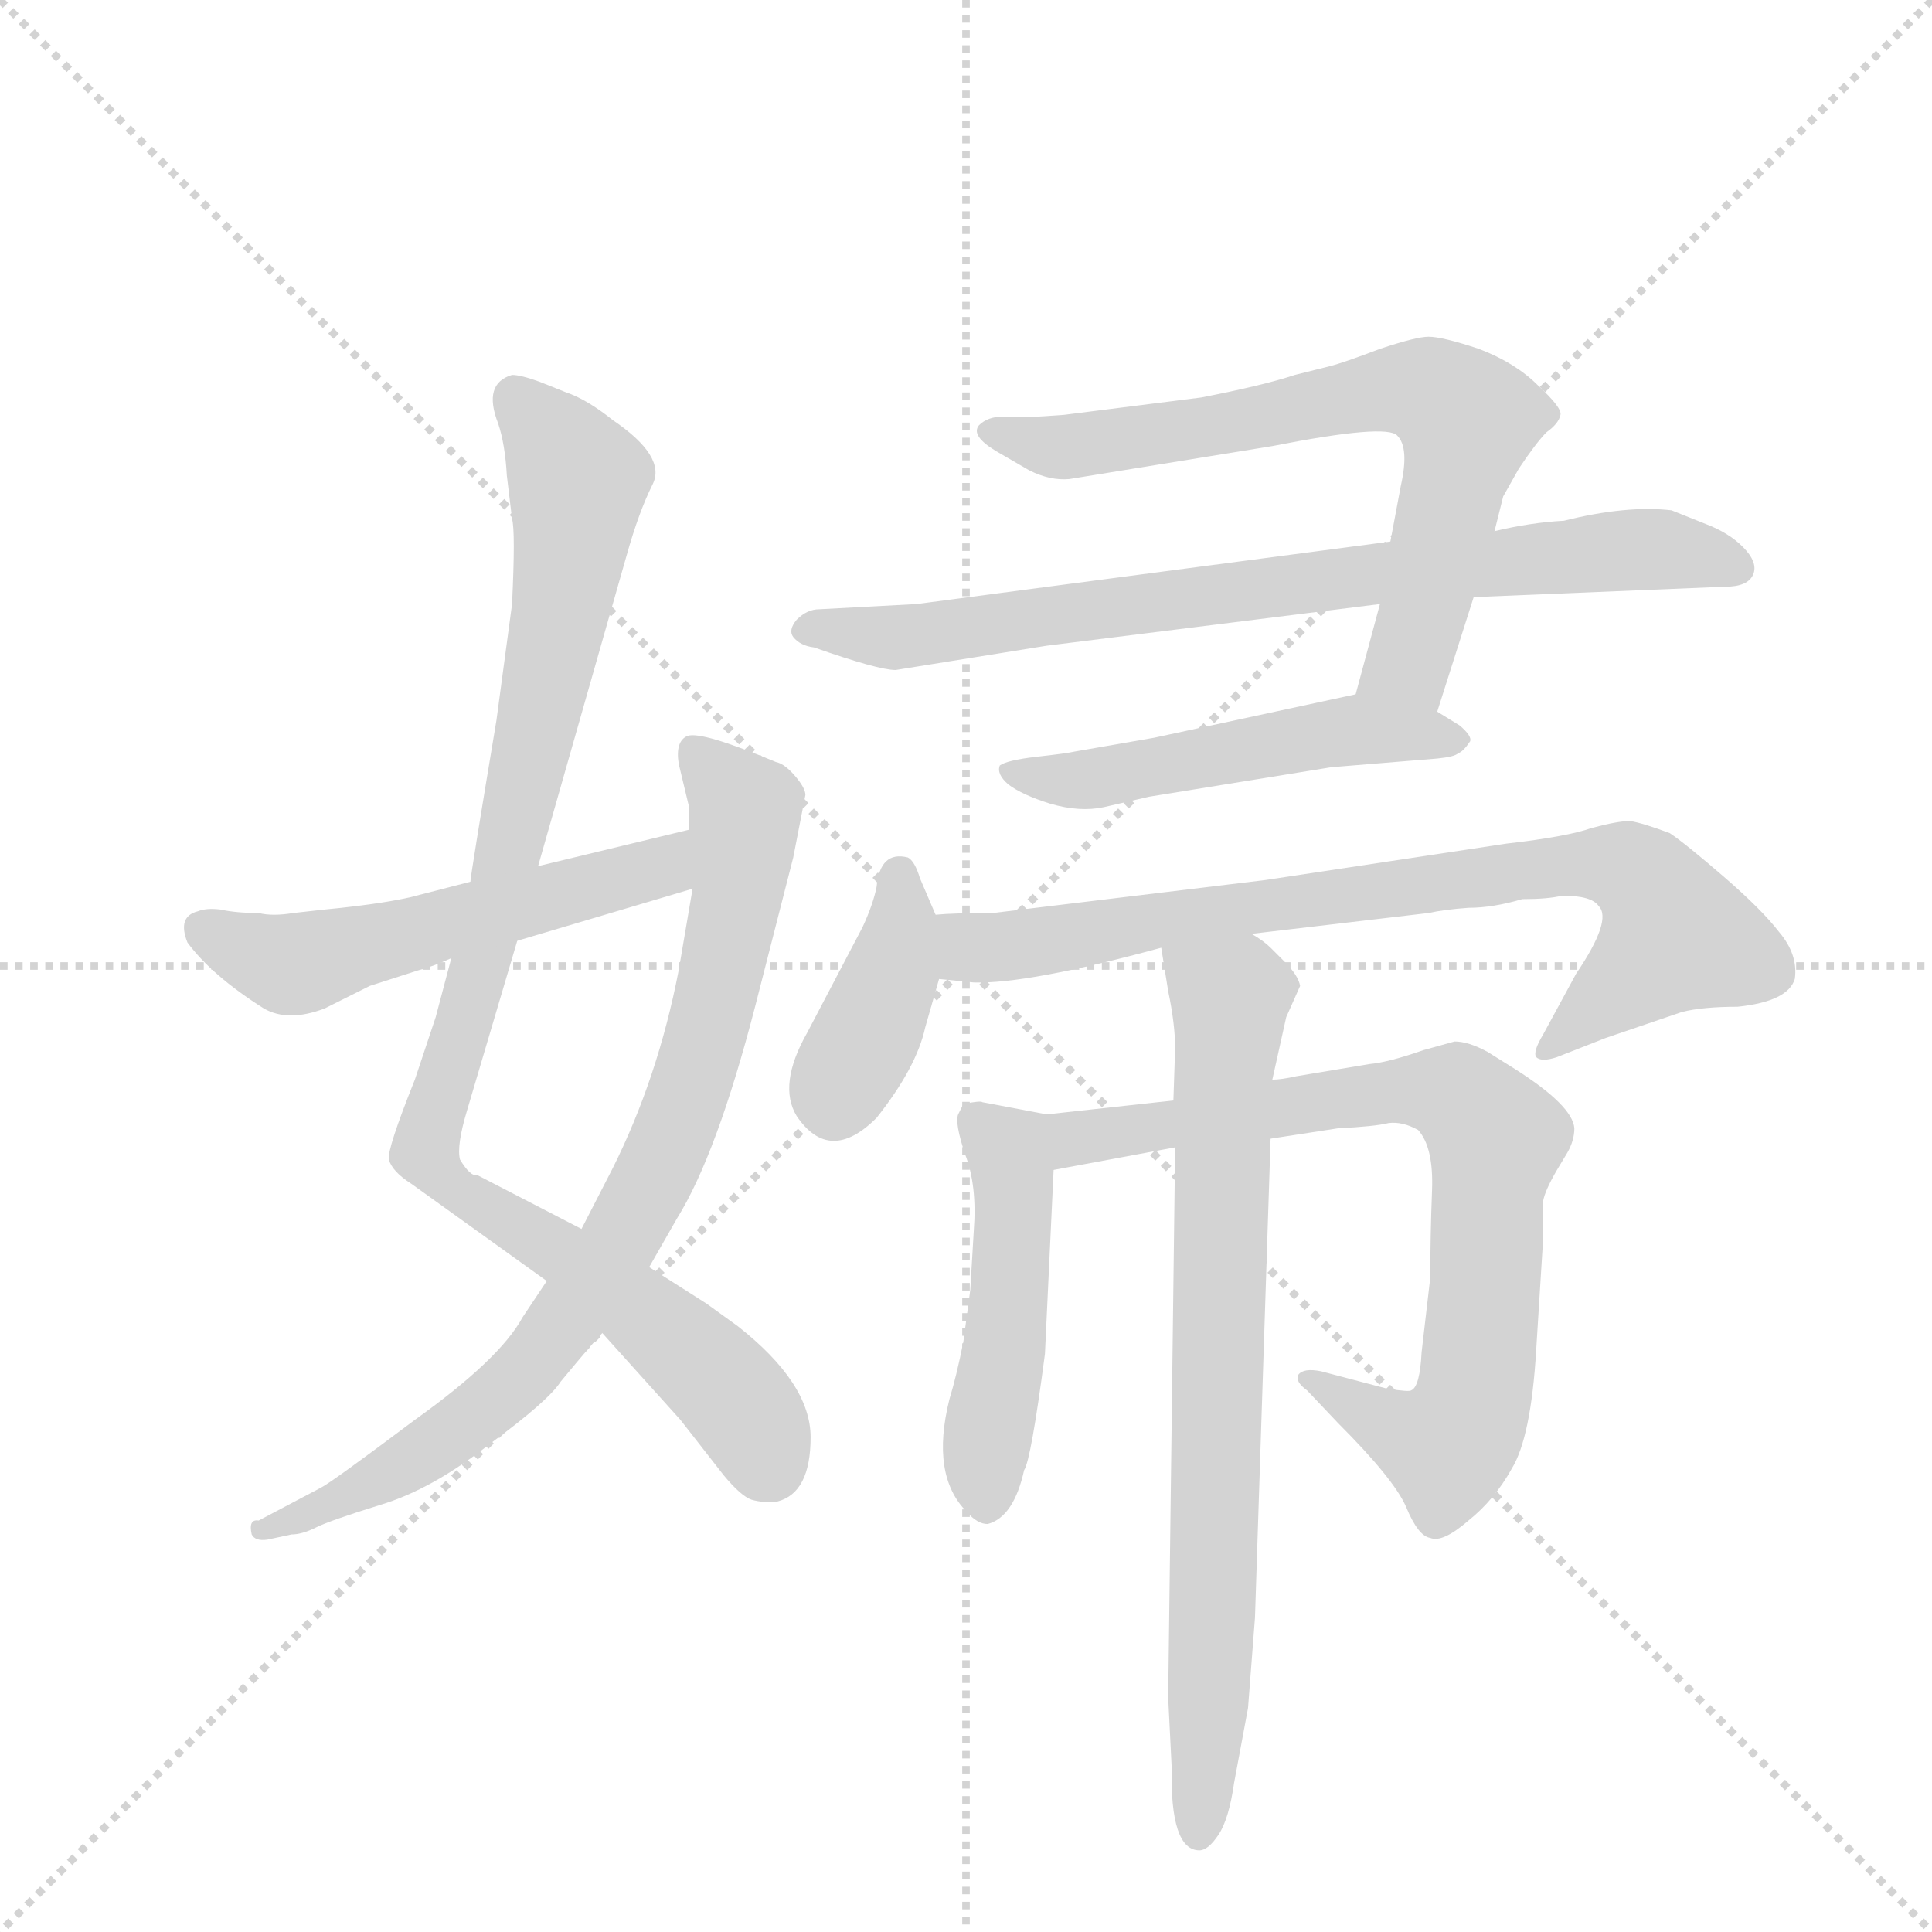 <svg version="1.1" viewBox="0 0 1024 1024" xmlns="http://www.w3.org/2000/svg">
  <g stroke="lightgray" stroke-dasharray="1,1" stroke-width="1" transform="scale(4, 4)">
    <line x1="0" y1="0" x2="256" y2="256"></line>
    <line x1="256" y1="0" x2="0" y2="256"></line>
    <line x1="128" y1="0" x2="128" y2="256"></line>
    <line x1="0" y1="128" x2="256" y2="128"></line>
  </g>
  <g transform="scale(0.92, -0.92) translate(60, -900)">
    <style type="text/css">
      
        @keyframes keyframes0 {
          from {
            stroke: blue;
            stroke-dashoffset: 986;
            stroke-width: 128;
          }
          76% {
            animation-timing-function: step-end;
            stroke: blue;
            stroke-dashoffset: 0;
            stroke-width: 128;
          }
          to {
            stroke: black;
            stroke-width: 1024;
          }
        }
        #make-me-a-hanzi-animation-0 {
          animation: keyframes0 1.052s both;
          animation-delay: 0s;
          animation-timing-function: linear;
        }
      
        @keyframes keyframes1 {
          from {
            stroke: blue;
            stroke-dashoffset: 834;
            stroke-width: 128;
          }
          73% {
            animation-timing-function: step-end;
            stroke: blue;
            stroke-dashoffset: 0;
            stroke-width: 128;
          }
          to {
            stroke: black;
            stroke-width: 1024;
          }
        }
        #make-me-a-hanzi-animation-1 {
          animation: keyframes1 0.929s both;
          animation-delay: 1.052s;
          animation-timing-function: linear;
        }
      
        @keyframes keyframes2 {
          from {
            stroke: blue;
            stroke-dashoffset: 549;
            stroke-width: 128;
          }
          64% {
            animation-timing-function: step-end;
            stroke: blue;
            stroke-dashoffset: 0;
            stroke-width: 128;
          }
          to {
            stroke: black;
            stroke-width: 1024;
          }
        }
        #make-me-a-hanzi-animation-2 {
          animation: keyframes2 0.697s both;
          animation-delay: 1.981s;
          animation-timing-function: linear;
        }
      
        @keyframes keyframes3 {
          from {
            stroke: blue;
            stroke-dashoffset: 708;
            stroke-width: 128;
          }
          70% {
            animation-timing-function: step-end;
            stroke: blue;
            stroke-dashoffset: 0;
            stroke-width: 128;
          }
          to {
            stroke: black;
            stroke-width: 1024;
          }
        }
        #make-me-a-hanzi-animation-3 {
          animation: keyframes3 0.826s both;
          animation-delay: 2.678s;
          animation-timing-function: linear;
        }
      
        @keyframes keyframes4 {
          from {
            stroke: blue;
            stroke-dashoffset: 795;
            stroke-width: 128;
          }
          72% {
            animation-timing-function: step-end;
            stroke: blue;
            stroke-dashoffset: 0;
            stroke-width: 128;
          }
          to {
            stroke: black;
            stroke-width: 1024;
          }
        }
        #make-me-a-hanzi-animation-4 {
          animation: keyframes4 0.897s both;
          animation-delay: 3.504s;
          animation-timing-function: linear;
        }
      
        @keyframes keyframes5 {
          from {
            stroke: blue;
            stroke-dashoffset: 516;
            stroke-width: 128;
          }
          63% {
            animation-timing-function: step-end;
            stroke: blue;
            stroke-dashoffset: 0;
            stroke-width: 128;
          }
          to {
            stroke: black;
            stroke-width: 1024;
          }
        }
        #make-me-a-hanzi-animation-5 {
          animation: keyframes5 0.67s both;
          animation-delay: 4.401s;
          animation-timing-function: linear;
        }
      
        @keyframes keyframes6 {
          from {
            stroke: blue;
            stroke-dashoffset: 391;
            stroke-width: 128;
          }
          56% {
            animation-timing-function: step-end;
            stroke: blue;
            stroke-dashoffset: 0;
            stroke-width: 128;
          }
          to {
            stroke: black;
            stroke-width: 1024;
          }
        }
        #make-me-a-hanzi-animation-6 {
          animation: keyframes6 0.568s both;
          animation-delay: 5.071s;
          animation-timing-function: linear;
        }
      
        @keyframes keyframes7 {
          from {
            stroke: blue;
            stroke-dashoffset: 806;
            stroke-width: 128;
          }
          72% {
            animation-timing-function: step-end;
            stroke: blue;
            stroke-dashoffset: 0;
            stroke-width: 128;
          }
          to {
            stroke: black;
            stroke-width: 1024;
          }
        }
        #make-me-a-hanzi-animation-7 {
          animation: keyframes7 0.906s both;
          animation-delay: 5.639s;
          animation-timing-function: linear;
        }
      
        @keyframes keyframes8 {
          from {
            stroke: blue;
            stroke-dashoffset: 488;
            stroke-width: 128;
          }
          61% {
            animation-timing-function: step-end;
            stroke: blue;
            stroke-dashoffset: 0;
            stroke-width: 128;
          }
          to {
            stroke: black;
            stroke-width: 1024;
          }
        }
        #make-me-a-hanzi-animation-8 {
          animation: keyframes8 0.647s both;
          animation-delay: 6.545s;
          animation-timing-function: linear;
        }
      
        @keyframes keyframes9 {
          from {
            stroke: blue;
            stroke-dashoffset: 792;
            stroke-width: 128;
          }
          72% {
            animation-timing-function: step-end;
            stroke: blue;
            stroke-dashoffset: 0;
            stroke-width: 128;
          }
          to {
            stroke: black;
            stroke-width: 1024;
          }
        }
        #make-me-a-hanzi-animation-9 {
          animation: keyframes9 0.895s both;
          animation-delay: 7.192s;
          animation-timing-function: linear;
        }
      
        @keyframes keyframes10 {
          from {
            stroke: blue;
            stroke-dashoffset: 778;
            stroke-width: 128;
          }
          72% {
            animation-timing-function: step-end;
            stroke: blue;
            stroke-dashoffset: 0;
            stroke-width: 128;
          }
          to {
            stroke: black;
            stroke-width: 1024;
          }
        }
        #make-me-a-hanzi-animation-10 {
          animation: keyframes10 0.883s both;
          animation-delay: 8.087s;
          animation-timing-function: linear;
        }
      
    </style>
    
      <path d="M 235 552 L 226 485 Q 211 395 211 392 L 200 348 L 191 314 L 179 278 Q 163 238 164 232 Q 166 225 177 218 L 255 162 L 287 132 L 332 82 L 357 50 Q 367 38 373 36 Q 380 34 388 35 Q 407 40 407 72 Q 407 103 365 136 L 347 149 L 314 170 L 275 192 L 215 223 Q 211 222 205 232 Q 203 240 209 260 L 238 358 L 250 401 L 301 580 Q 308 605 316 621 Q 324 637 293 658 Q 278 670 266 674 L 251 680 Q 240 684 235 684 Q 218 679 227 656 Q 231 644 232 626 L 235 601 Q 237 594 235 552 Z" fill="lightgray"></path>
    
      <path d="M 255 162 L 241 141 Q 228 117 179 82 Q 131 46 125 43 L 89 24 Q 83 25 85 16 Q 87 12 94 13 L 108 16 Q 114 16 122 20 Q 130 24 159 33 Q 189 42 222 68 Q 256 93 263 104 Q 282 127 287 132 L 314 170 L 330 198 Q 353 235 375 320 L 397 406 L 404 442 Q 404 446 398 453 Q 392 460 387 461 Q 344 479 336 476 Q 329 473 331 460 L 337 435 L 337 422 L 339 388 L 331 341 Q 319 279 293 227 L 275 192 L 255 162 Z" fill="lightgray"></path>
    
      <path d="M 211 392 L 176 383 Q 158 379 127 376 L 109 374 Q 97 372 89 374 Q 76 374 67 376 Q 59 377 54 375 Q 42 372 48 357 Q 62 338 92 319 Q 106 311 127 319 L 153 332 L 181 341 Q 189 343 200 348 L 238 358 L 339 388 C 368 397 366 429 337 422 L 250 401 L 211 392 Z" fill="lightgray"></path>
    
      <path d="M 556 624 L 673 643 Q 739 656 745 649 Q 752 642 747 620 L 741 588 L 735 552 L 721 500 C 713 471 759 461 768 490 L 789 556 L 801 594 L 806 614 L 815 630 Q 825 645 831 651 Q 838 656 839 661 Q 840 665 826 678 Q 813 691 792 699 Q 771 706 763 706 Q 756 706 735 699 Q 714 691 706 689 L 686 684 Q 668 678 632 671 L 553 661 Q 528 659 518 660 Q 509 660 504 655 Q 499 649 514 640 L 533 629 Q 545 623 556 624 Z" fill="lightgray"></path>
    
      <path d="M 741 588 L 468 552 L 412 549 Q 405 549 399 543 Q 394 537 397 533 Q 401 528 409 527 Q 446 514 456 514 L 543 528 L 735 552 L 789 556 L 934 562 Q 947 562 950 569 Q 953 576 944 585 Q 936 593 923 598 L 903 606 Q 877 609 841 600 Q 822 599 801 594 L 741 588 Z" fill="lightgray"></path>
    
      <path d="M 721 500 L 605 475 L 559 467 Q 555 466 537 464 Q 520 462 516 459 Q 514 454 521 448 Q 529 442 545 437 Q 562 432 576 435 L 602 441 L 707 458 L 768 463 Q 778 464 780 466 Q 783 467 787 473 Q 788 476 781 482 L 768 490 C 744 505 744 505 721 500 Z" fill="lightgray"></path>
    
      <path d="M 479 373 L 470 394 Q 467 404 463 406 Q 447 410 445 389 Q 443 379 437 366 L 405 305 Q 388 275 399 257 Q 418 229 445 256 Q 468 285 473 308 L 481 336 C 487 355 487 355 479 373 Z" fill="lightgray"></path>
    
      <path d="M 661 362 L 763 374 Q 772 376 786 377 Q 800 377 817 382 Q 832 382 840 384 Q 857 384 861 378 Q 869 370 848 339 L 829 304 Q 823 294 825 291 Q 828 288 837 291 L 865 302 L 909 317 Q 921 320 941 320 Q 970 323 974 336 Q 976 350 965 363 Q 955 376 933 395 Q 911 414 902 420 Q 886 426 879 427 Q 872 427 857 423 Q 843 418 808 414 L 669 393 L 512 374 Q 489 374 479 373 C 449 372 451 339 481 336 L 501 334 Q 532 333 609 354 L 661 362 Z" fill="lightgray"></path>
    
      <path d="M 543 258 L 506 265 Q 505 266 495 264 L 492 258 Q 490 253 496 235 Q 503 217 501 191 L 499 157 L 495 127 Q 491 107 487 94 Q 476 50 497 29 Q 503 22 509 22 Q 524 26 530 53 Q 534 59 542 120 L 547 226 C 548 256 548 257 543 258 Z" fill="lightgray"></path>
    
      <path d="M 616 266 L 543 258 C 513 255 518 221 547 226 L 617 239 L 672 244 L 711 250 Q 732 251 740 253 Q 748 254 757 249 Q 766 239 765 214 Q 764 188 764 164 L 759 121 Q 758 101 753 99 Q 752 98 739 100 L 701 110 Q 691 112 688 108 Q 686 104 693 99 L 711 80 Q 743 48 750 32 Q 757 15 764 14 Q 771 11 786 24 Q 801 36 811 54 Q 822 72 825 122 L 829 186 L 829 208 Q 830 214 837 226 L 843 236 Q 847 243 847 250 Q 846 263 813 284 L 797 294 Q 786 300 778 300 L 760 295 Q 740 288 729 287 L 687 280 Q 678 278 673 278 L 616 266 Z" fill="lightgray"></path>
    
      <path d="M 609 354 L 613 329 Q 617 310 617 296 L 616 266 L 617 239 L 613 -78 L 615 -118 Q 614 -166 631 -166 Q 636 -166 642 -157 Q 648 -148 651 -127 L 659 -84 L 663 -32 L 672 244 L 673 278 L 681 314 L 689 332 Q 688 338 680 346 L 672 354 Q 668 358 661 362 C 637 380 604 384 609 354 Z" fill="lightgray"></path>
    
    
      <clipPath id="make-me-a-hanzi-clip-0">
        <path d="M 235 552 L 226 485 Q 211 395 211 392 L 200 348 L 191 314 L 179 278 Q 163 238 164 232 Q 166 225 177 218 L 255 162 L 287 132 L 332 82 L 357 50 Q 367 38 373 36 Q 380 34 388 35 Q 407 40 407 72 Q 407 103 365 136 L 347 149 L 314 170 L 275 192 L 215 223 Q 211 222 205 232 Q 203 240 209 260 L 238 358 L 250 401 L 301 580 Q 308 605 316 621 Q 324 637 293 658 Q 278 670 266 674 L 251 680 Q 240 684 235 684 Q 218 679 227 656 Q 231 644 232 626 L 235 601 Q 237 594 235 552 Z"></path>
      </clipPath>
      <path clip-path="url(#make-me-a-hanzi-clip-0)" d="M 236 672 L 273 623 L 271 598 L 228 384 L 185 237 L 201 217 L 261 180 L 335 123 L 370 86 L 382 57" fill="none" id="make-me-a-hanzi-animation-0" stroke-dasharray="858 1716" stroke-linecap="round"></path>
    
      <clipPath id="make-me-a-hanzi-clip-1">
        <path d="M 255 162 L 241 141 Q 228 117 179 82 Q 131 46 125 43 L 89 24 Q 83 25 85 16 Q 87 12 94 13 L 108 16 Q 114 16 122 20 Q 130 24 159 33 Q 189 42 222 68 Q 256 93 263 104 Q 282 127 287 132 L 314 170 L 330 198 Q 353 235 375 320 L 397 406 L 404 442 Q 404 446 398 453 Q 392 460 387 461 Q 344 479 336 476 Q 329 473 331 460 L 337 435 L 337 422 L 339 388 L 331 341 Q 319 279 293 227 L 275 192 L 255 162 Z"></path>
      </clipPath>
      <path clip-path="url(#make-me-a-hanzi-clip-1)" d="M 339 468 L 369 434 L 366 391 L 351 317 L 313 214 L 283 163 L 232 99 L 171 54 L 91 18" fill="none" id="make-me-a-hanzi-animation-1" stroke-dasharray="706 1412" stroke-linecap="round"></path>
    
      <clipPath id="make-me-a-hanzi-clip-2">
        <path d="M 211 392 L 176 383 Q 158 379 127 376 L 109 374 Q 97 372 89 374 Q 76 374 67 376 Q 59 377 54 375 Q 42 372 48 357 Q 62 338 92 319 Q 106 311 127 319 L 153 332 L 181 341 Q 189 343 200 348 L 238 358 L 339 388 C 368 397 366 429 337 422 L 250 401 L 211 392 Z"></path>
      </clipPath>
      <path clip-path="url(#make-me-a-hanzi-clip-2)" d="M 57 364 L 100 345 L 113 345 L 313 397 L 331 416" fill="none" id="make-me-a-hanzi-animation-2" stroke-dasharray="421 842" stroke-linecap="round"></path>
    
      <clipPath id="make-me-a-hanzi-clip-3">
        <path d="M 556 624 L 673 643 Q 739 656 745 649 Q 752 642 747 620 L 741 588 L 735 552 L 721 500 C 713 471 759 461 768 490 L 789 556 L 801 594 L 806 614 L 815 630 Q 825 645 831 651 Q 838 656 839 661 Q 840 665 826 678 Q 813 691 792 699 Q 771 706 763 706 Q 756 706 735 699 Q 714 691 706 689 L 686 684 Q 668 678 632 671 L 553 661 Q 528 659 518 660 Q 509 660 504 655 Q 499 649 514 640 L 533 629 Q 545 623 556 624 Z"></path>
      </clipPath>
      <path clip-path="url(#make-me-a-hanzi-clip-3)" d="M 513 652 L 552 642 L 682 661 L 736 675 L 774 669 L 785 658 L 783 643 L 752 519 L 728 505" fill="none" id="make-me-a-hanzi-animation-3" stroke-dasharray="580 1160" stroke-linecap="round"></path>
    
      <clipPath id="make-me-a-hanzi-clip-4">
        <path d="M 741 588 L 468 552 L 412 549 Q 405 549 399 543 Q 394 537 397 533 Q 401 528 409 527 Q 446 514 456 514 L 543 528 L 735 552 L 789 556 L 934 562 Q 947 562 950 569 Q 953 576 944 585 Q 936 593 923 598 L 903 606 Q 877 609 841 600 Q 822 599 801 594 L 741 588 Z"></path>
      </clipPath>
      <path clip-path="url(#make-me-a-hanzi-clip-4)" d="M 406 536 L 460 533 L 705 567 L 895 584 L 941 573" fill="none" id="make-me-a-hanzi-animation-4" stroke-dasharray="667 1334" stroke-linecap="round"></path>
    
      <clipPath id="make-me-a-hanzi-clip-5">
        <path d="M 721 500 L 605 475 L 559 467 Q 555 466 537 464 Q 520 462 516 459 Q 514 454 521 448 Q 529 442 545 437 Q 562 432 576 435 L 602 441 L 707 458 L 768 463 Q 778 464 780 466 Q 783 467 787 473 Q 788 476 781 482 L 768 490 C 744 505 744 505 721 500 Z"></path>
      </clipPath>
      <path clip-path="url(#make-me-a-hanzi-clip-5)" d="M 522 455 L 568 451 L 718 480 L 779 474" fill="none" id="make-me-a-hanzi-animation-5" stroke-dasharray="388 776" stroke-linecap="round"></path>
    
      <clipPath id="make-me-a-hanzi-clip-6">
        <path d="M 479 373 L 470 394 Q 467 404 463 406 Q 447 410 445 389 Q 443 379 437 366 L 405 305 Q 388 275 399 257 Q 418 229 445 256 Q 468 285 473 308 L 481 336 C 487 355 487 355 479 373 Z"></path>
      </clipPath>
      <path clip-path="url(#make-me-a-hanzi-clip-6)" d="M 458 395 L 454 341 L 421 267" fill="none" id="make-me-a-hanzi-animation-6" stroke-dasharray="263 526" stroke-linecap="round"></path>
    
      <clipPath id="make-me-a-hanzi-clip-7">
        <path d="M 661 362 L 763 374 Q 772 376 786 377 Q 800 377 817 382 Q 832 382 840 384 Q 857 384 861 378 Q 869 370 848 339 L 829 304 Q 823 294 825 291 Q 828 288 837 291 L 865 302 L 909 317 Q 921 320 941 320 Q 970 323 974 336 Q 976 350 965 363 Q 955 376 933 395 Q 911 414 902 420 Q 886 426 879 427 Q 872 427 857 423 Q 843 418 808 414 L 669 393 L 512 374 Q 489 374 479 373 C 449 372 451 339 481 336 L 501 334 Q 532 333 609 354 L 661 362 Z"></path>
      </clipPath>
      <path clip-path="url(#make-me-a-hanzi-clip-7)" d="M 483 367 L 500 354 L 515 354 L 818 400 L 877 400 L 895 383 L 905 360 L 831 296" fill="none" id="make-me-a-hanzi-animation-7" stroke-dasharray="678 1356" stroke-linecap="round"></path>
    
      <clipPath id="make-me-a-hanzi-clip-8">
        <path d="M 543 258 L 506 265 Q 505 266 495 264 L 492 258 Q 490 253 496 235 Q 503 217 501 191 L 499 157 L 495 127 Q 491 107 487 94 Q 476 50 497 29 Q 503 22 509 22 Q 524 26 530 53 Q 534 59 542 120 L 547 226 C 548 256 548 257 543 258 Z"></path>
      </clipPath>
      <path clip-path="url(#make-me-a-hanzi-clip-8)" d="M 501 257 L 521 235 L 524 204 L 508 34" fill="none" id="make-me-a-hanzi-animation-8" stroke-dasharray="360 720" stroke-linecap="round"></path>
    
      <clipPath id="make-me-a-hanzi-clip-9">
        <path d="M 616 266 L 543 258 C 513 255 518 221 547 226 L 617 239 L 672 244 L 711 250 Q 732 251 740 253 Q 748 254 757 249 Q 766 239 765 214 Q 764 188 764 164 L 759 121 Q 758 101 753 99 Q 752 98 739 100 L 701 110 Q 691 112 688 108 Q 686 104 693 99 L 711 80 Q 743 48 750 32 Q 757 15 764 14 Q 771 11 786 24 Q 801 36 811 54 Q 822 72 825 122 L 829 186 L 829 208 Q 830 214 837 226 L 843 236 Q 847 243 847 250 Q 846 263 813 284 L 797 294 Q 786 300 778 300 L 760 295 Q 740 288 729 287 L 687 280 Q 678 278 673 278 L 616 266 Z"></path>
      </clipPath>
      <path clip-path="url(#make-me-a-hanzi-clip-9)" d="M 553 232 L 567 246 L 747 272 L 780 269 L 801 244 L 792 115 L 783 79 L 769 67 L 695 106" fill="none" id="make-me-a-hanzi-animation-9" stroke-dasharray="664 1328" stroke-linecap="round"></path>
    
      <clipPath id="make-me-a-hanzi-clip-10">
        <path d="M 609 354 L 613 329 Q 617 310 617 296 L 616 266 L 617 239 L 613 -78 L 615 -118 Q 614 -166 631 -166 Q 636 -166 642 -157 Q 648 -148 651 -127 L 659 -84 L 663 -32 L 672 244 L 673 278 L 681 314 L 689 332 Q 688 338 680 346 L 672 354 Q 668 358 661 362 C 637 380 604 384 609 354 Z"></path>
      </clipPath>
      <path clip-path="url(#make-me-a-hanzi-clip-10)" d="M 616 349 L 649 326 L 631 -155" fill="none" id="make-me-a-hanzi-animation-10" stroke-dasharray="650 1300" stroke-linecap="round"></path>
    
  </g>
</svg>